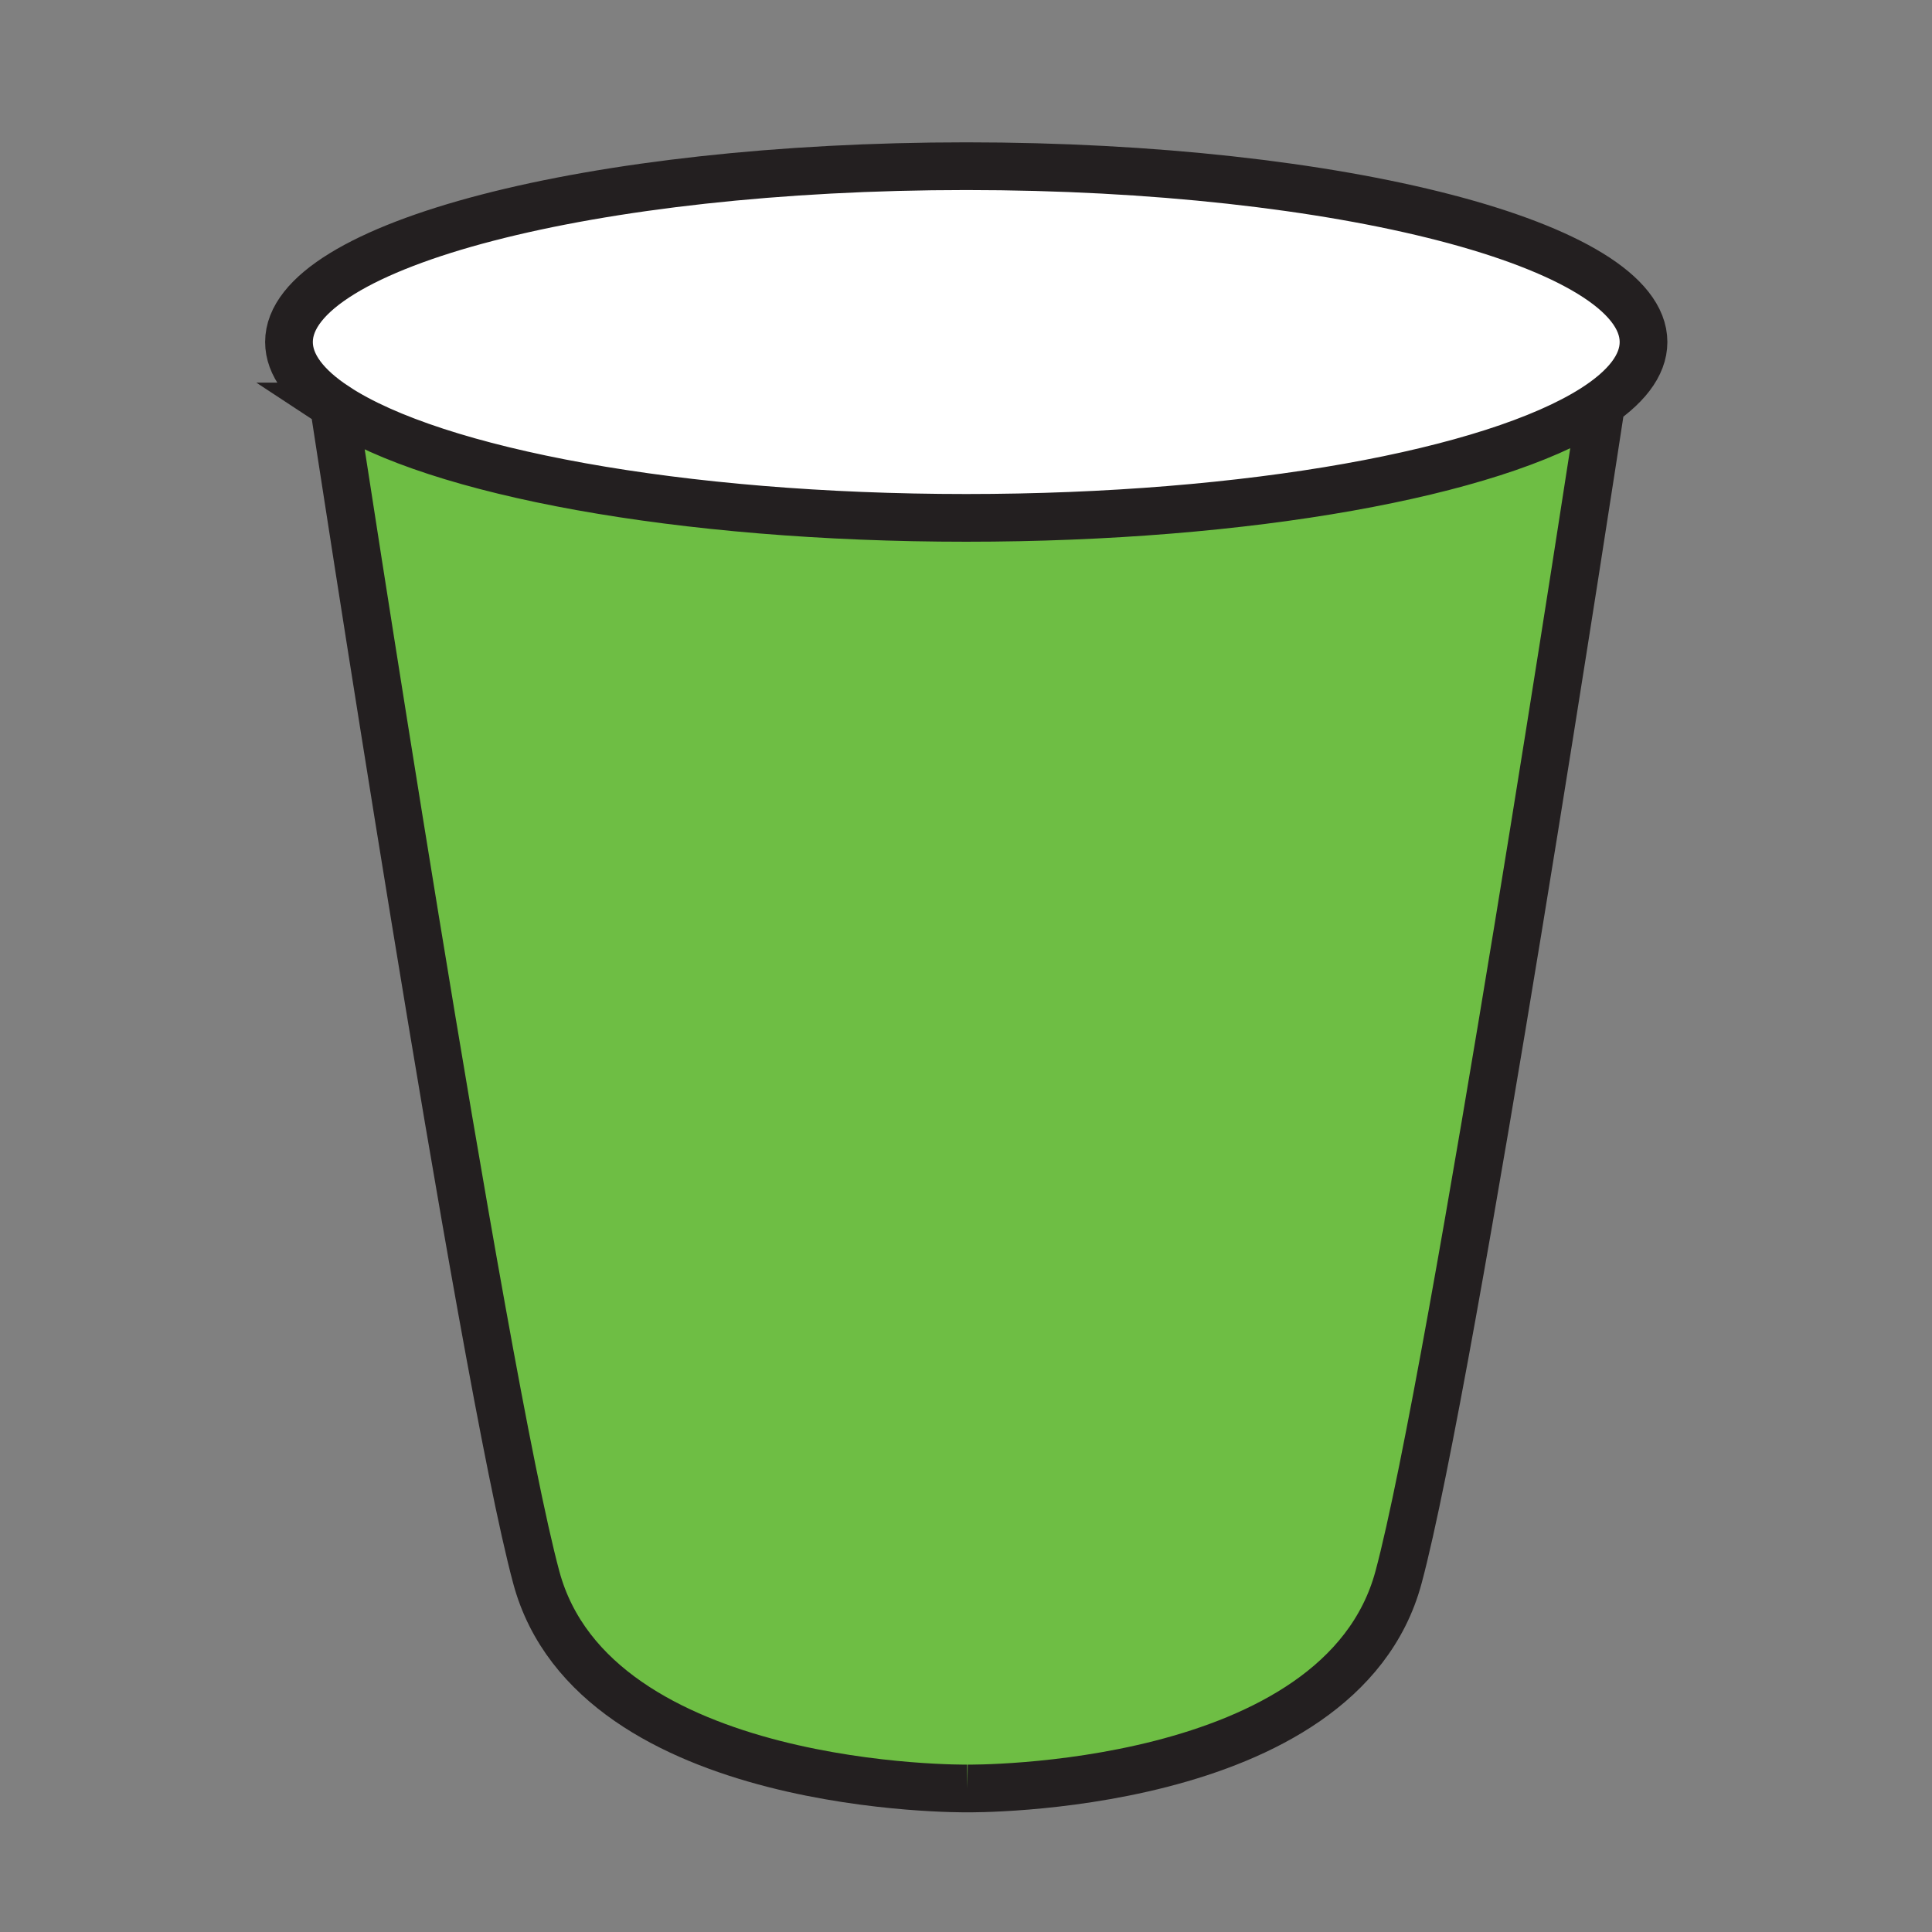 <svg height="850.394" viewBox="0 0 850.394 850.394" width="850.394" xmlns="http://www.w3.org/2000/svg"><rect x="0" y="0" width="850.394" height="850.394" fill="#808080" stroke="none"/><path d="m701.39 179.81 3.03.37c-1.49 9.76-65.17 426.32-88.86 514.16-25.59 94.9-189.75 92.88-189.75 92.88s-164.16 2.021-189.75-92.88c-23.97-88.88-88.89-514.33-88.89-514.33l.71-1.08c43.6 28.71 151.38 49.02 277.43 49.02 124.77 0 231.64-19.9 276.08-48.14z" fill="#6ebe44"/><path d="m723.42 150.55c0 10.35-7.83 20.23-22.03 29.26-44.439 28.24-151.31 48.14-276.08 48.14-126.05 0-233.83-20.31-277.43-49.02-13.35-8.79-20.68-18.36-20.68-28.38 0-42.74 133.47-77.4 298.11-77.4 164.65 0 298.11 34.66 298.11 77.4z" fill="#fff"/><g fill="none"><path d="m147.88 178.93c-13.35-8.79-20.68-18.36-20.68-28.38 0-42.74 133.47-77.4 298.11-77.4 164.65 0 298.11 34.66 298.11 77.4 0 10.35-7.83 20.23-22.03 29.26-44.439 28.24-151.31 48.14-276.08 48.14-126.05 0-233.83-20.31-277.43-49.02zm277.93 608.29s-164.16 2.021-189.75-92.88c-23.97-88.88-88.89-514.33-88.89-514.33m278.64 607.21s164.16 2.021 189.75-92.88c23.69-87.84 87.37-504.4 88.86-514.16.021-.11.03-.17.03-.17" stroke="#231f20" stroke-width="21"/><path d="m0 0h850.394v850.394h-850.394z"/></g></svg>